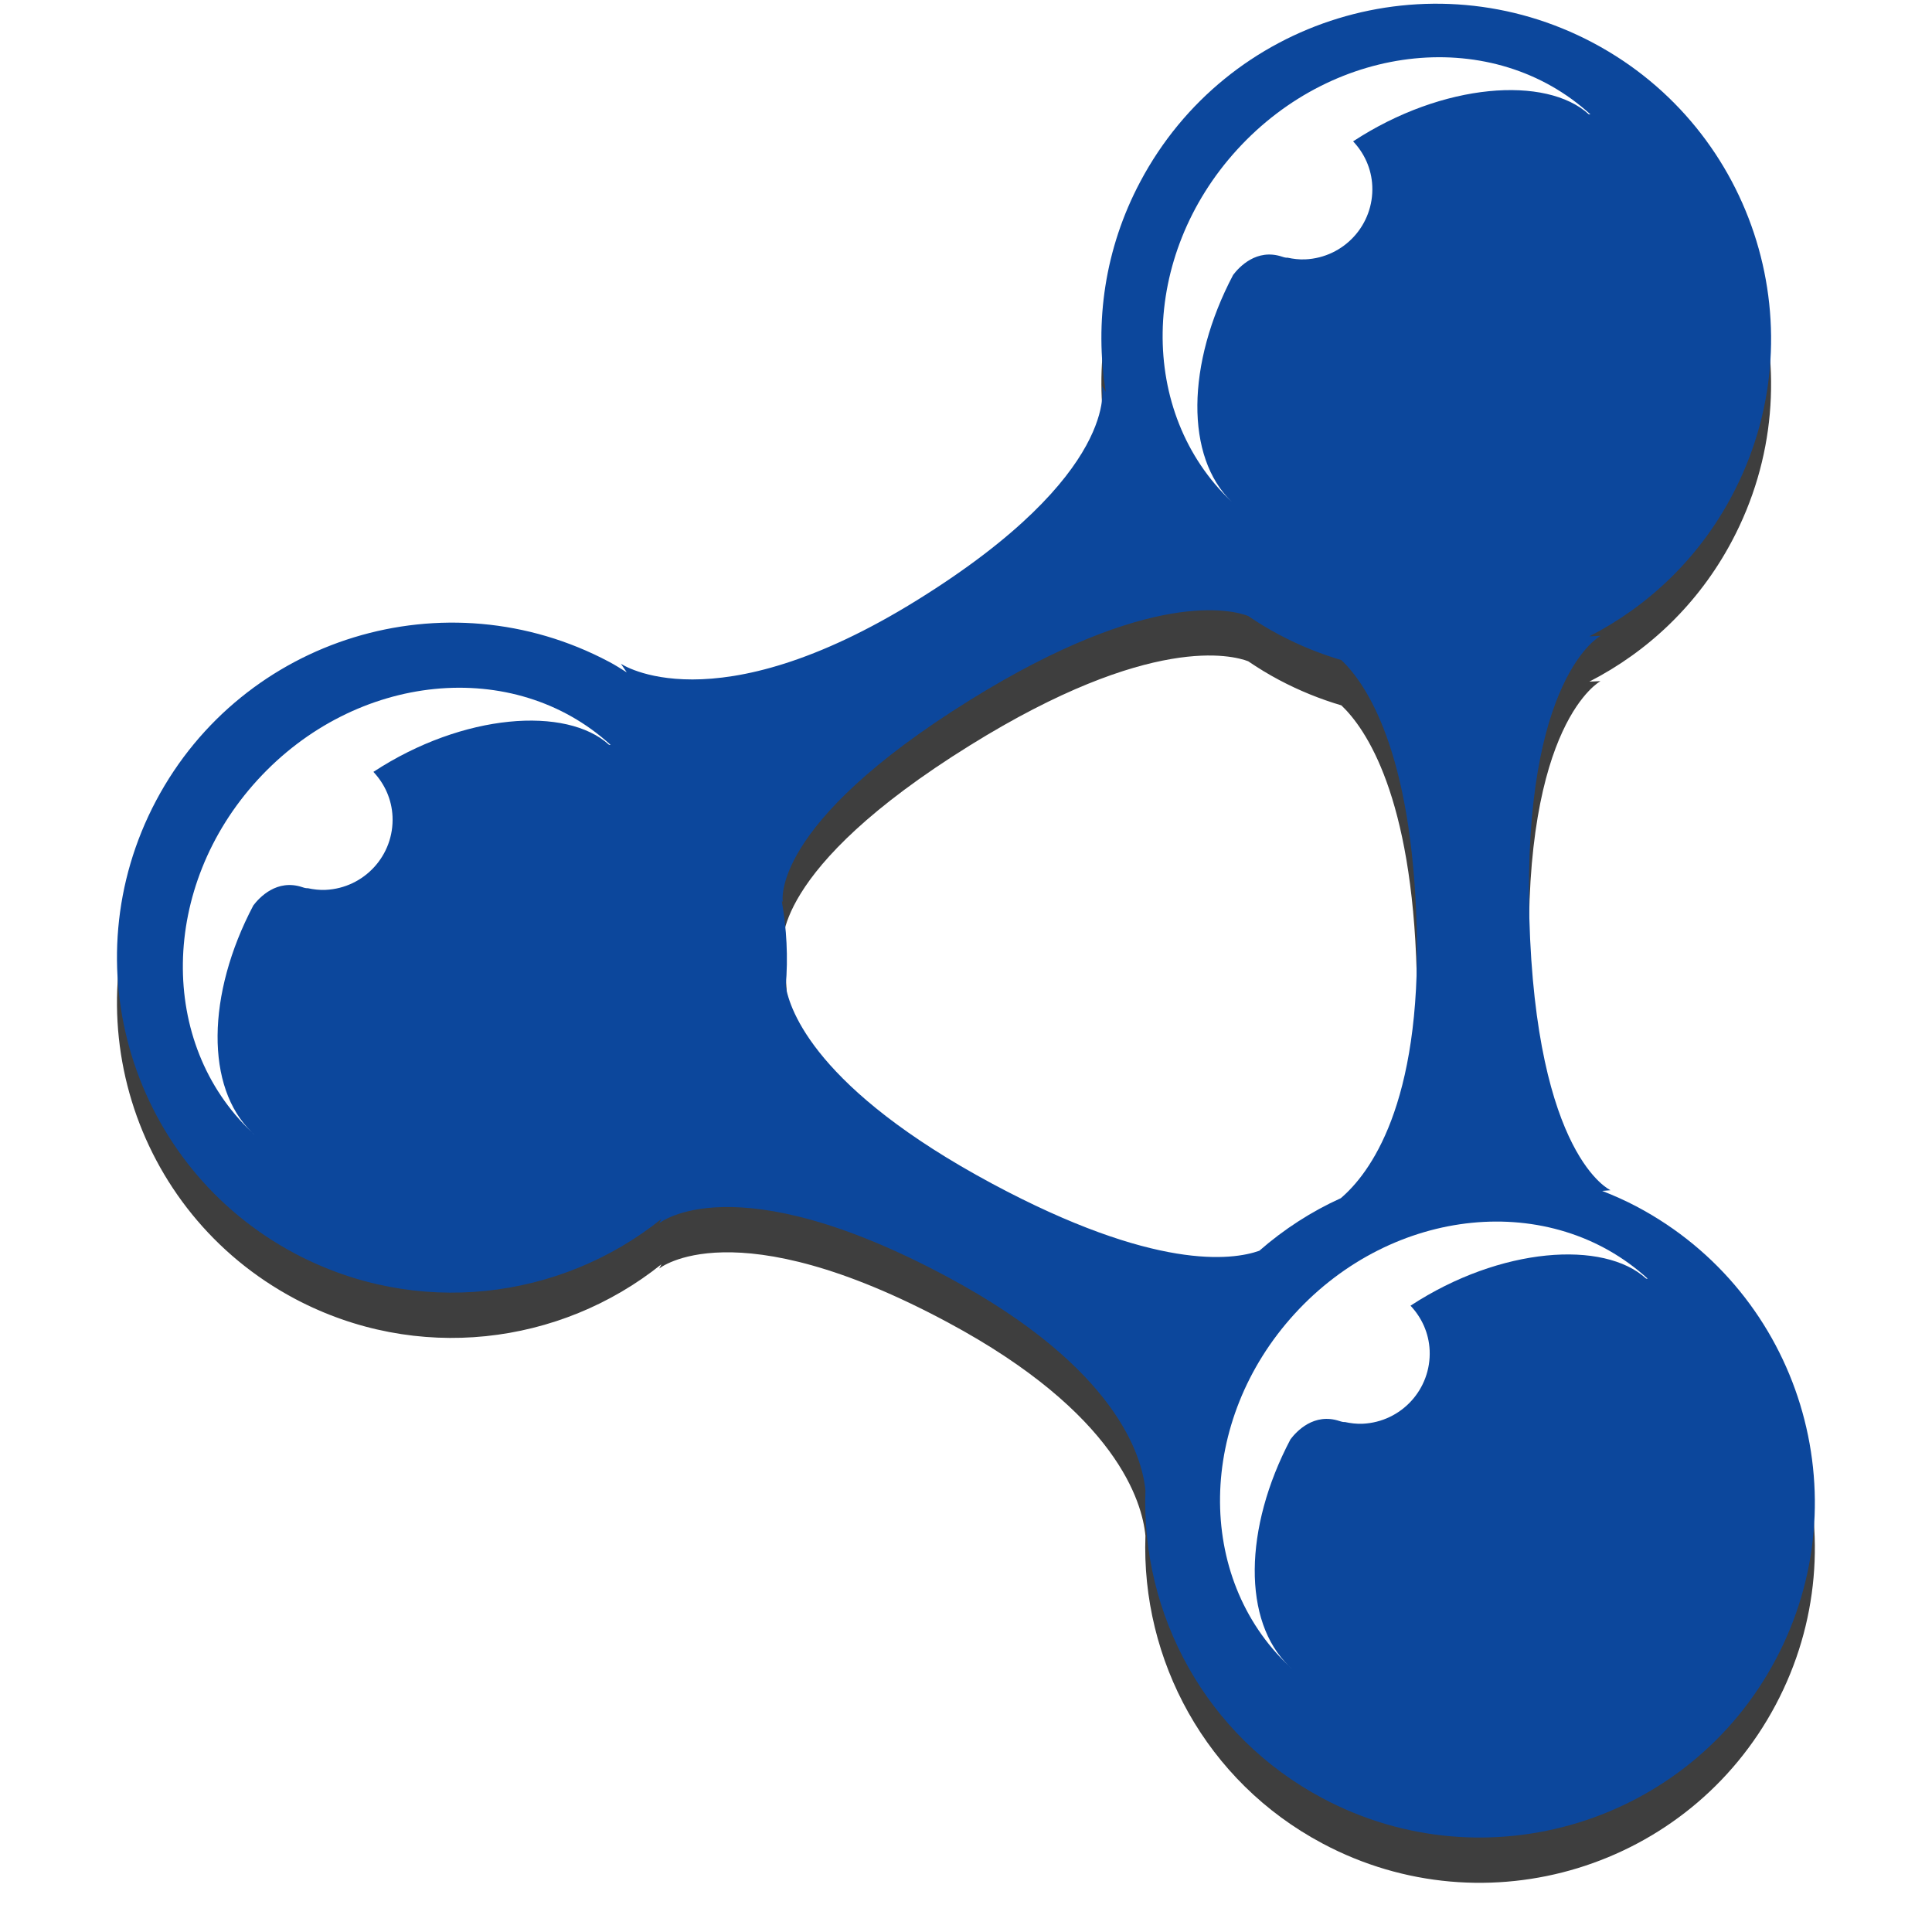 <?xml version="1.0" encoding="UTF-8" standalone="no"?>
<!-- Created with Inkscape (http://www.inkscape.org/) -->

<svg
   xmlns:dc="http://purl.org/dc/elements/1.1/"
   xmlns:cc="http://creativecommons.org/ns#"
   xmlns:rdf="http://www.w3.org/1999/02/22-rdf-syntax-ns#"
   xmlns:svg="http://www.w3.org/2000/svg"
   xmlns="http://www.w3.org/2000/svg"
   version="1.1"
   width="100%"
   height="100%"
   viewBox="0 0 256 256"
   id="svg3051"
   xml:space="preserve"
   style="overflow:visible"><defs
     id="defs3075"><filter
       color-interpolation-filters="sRGB"
       id="filter3896"><feGaussianBlur
         id="feGaussianBlur3898"
         stdDeviation="1.962" /></filter></defs><g
     transform="matrix(2.385,0,0,2.385,15.5,6.494)"
     id="g3053-4"
     style="opacity:0.84;fill:#1a1a1a;fill-opacity:1;stroke:none;overflow:visible;filter:url(#filter3896)"><path
       d="m 84.45,66.836 c -0.636,-0.337 -1.284,-0.624 -1.936,-0.879 l 0.466,-0.038 c 0,0 -4.151,-1.838 -4.514,-15.18 -0.359,-13.344 3.957,-15.62 3.957,-15.62 l -0.62,0.027 C 85.064,33.473 87.869,30.83 89.72,27.342 94.543,18.27 91.092,7.001 82.018,2.177 72.94,-2.641 61.674,0.802 56.854,9.883 54.872,13.608 54.309,17.7 54.935,21.566 L 54.723,21.24 c 0,0 1.093,4.842 -10.258,11.888 -11.349,7.05 -16.469,3.54 -16.469,3.54 l 0.326,0.48 C 27.997,36.947 27.686,36.742 27.347,36.565 18.269,31.741 7,35.188 2.178,44.266 c -4.82,9.077 -1.372,20.341 7.703,25.167 6.766,3.591 14.744,2.59 20.365,-1.914 l -0.122,0.236 c 0,0 4.132,-3.399 16.04,2.994 9.4,5.044 10.796,9.988 10.975,11.846 -0.246,6.893 3.347,13.654 9.847,17.107 9.075,4.825 20.344,1.375 25.164,-7.701 4.824,-9.075 1.378,-20.345 -7.7,-25.165 z m -20.984,2.446 c -1.504,0.532 -5.801,1.121 -14.847,-3.73 -9.797,-5.26 -11.251,-9.654 -11.464,-10.973 0.139,-1.6 0.05,-3.197 -0.223,-4.755 l 0.06,0.09 c 0,0 -0.798,-4.274 10.412,-11.235 10.033,-6.228 14.594,-4.989 15.443,-4.664 0.546,0.371 1.112,0.717 1.706,1.033 1.129,0.6 2.293,1.07 3.472,1.418 1.38,1.314 3.92,5.045 4.184,14.854 0.27,9.883 -2.634,13.694 -4.217,15.042 -1.63,0.738 -3.156,1.723 -4.526,2.92 z"
       id="path3055-3"
       style="fill:#1a1a1a;fill-opacity:1;stroke:none" /><g
       id="g3057-6"
       style="fill:#1a1a1a;fill-opacity:1;stroke:none"><path
         d="m 62.239,8.1 c -5.415,5.923 -5.529,14.636 -0.312,19.566 -2.579,-2.483 -2.523,-7.651 0.083,-12.597 0.335,-0.443 1.306,-1.49 2.725,-1.014 0.143,0.049 0.237,0.062 0.292,0.053 0.321,0.069 0.65,0.11 0.99,0.095 2.155,-0.098 3.822,-1.921 3.725,-4.077 C 69.698,9.159 69.297,8.303 68.677,7.646 73.679,4.369 79.419,3.994 81.771,6.142 l 0.09,0.006 C 76.488,1.242 67.705,2.119 62.239,8.1 z"
         id="path3059-8"
         style="fill:#1a1a1a;fill-opacity:1;stroke:none" /></g><g
       id="g3061-8"
       style="fill:#1a1a1a;fill-opacity:1;stroke:none"><path
         d="M 7.632,62.845 C 7.586,62.798 7.539,62.743 7.491,62.697 c 0.03,0.031 0.059,0.069 0.095,0.102 l 0.046,0.046 z"
         id="path3063-9"
         style="fill:#1a1a1a;fill-opacity:1;stroke:none" /><path
         d="M 7.805,43.13 C 2.389,49.054 2.276,57.765 7.492,62.696 4.914,60.212 4.969,55.044 7.575,50.098 c 0.336,-0.444 1.308,-1.49 2.727,-1.014 0.141,0.049 0.236,0.061 0.292,0.054 0.321,0.069 0.651,0.11 0.99,0.095 2.156,-0.099 3.822,-1.922 3.725,-4.076 -0.045,-0.967 -0.445,-1.824 -1.063,-2.48 4.999,-3.276 10.74,-3.654 13.092,-1.505 l 0.089,0.008 C 22.054,36.271 13.269,37.147 7.805,43.13 z"
         id="path3065-0"
         style="fill:#1a1a1a;fill-opacity:1;stroke:none" /></g><g
       id="g3067-2"
       style="fill:#1a1a1a;fill-opacity:1;stroke:none"><path
         d="m 65.256,92.504 c -0.047,-0.048 -0.094,-0.102 -0.141,-0.148 0.029,0.031 0.059,0.069 0.094,0.101 l 0.047,0.047 z"
         id="path3069-4"
         style="fill:#1a1a1a;fill-opacity:1;stroke:none" /><path
         d="m 65.428,72.786 c -5.416,5.926 -5.529,14.639 -0.313,19.569 -2.58,-2.483 -2.523,-7.653 0.082,-12.597 0.336,-0.445 1.307,-1.49 2.727,-1.014 0.143,0.047 0.235,0.061 0.292,0.053 0.32,0.069 0.651,0.11 0.99,0.096 2.154,-0.1 3.82,-1.924 3.723,-4.08 -0.044,-0.966 -0.445,-1.822 -1.063,-2.479 5,-3.275 10.739,-3.652 13.093,-1.504 l 0.088,0.007 c -5.37,-4.907 -14.156,-4.03 -19.619,1.949 z"
         id="path3071-2"
         style="fill:#1a1a1a;fill-opacity:1;stroke:none" /></g></g><g
     transform="matrix(2.385,0,0,2.385,15.5,0.494)"
     id="g3053"><path
       d="m 84.45,66.836 c -0.636,-0.337 -1.284,-0.624 -1.936,-0.879 l 0.466,-0.038 c 0,0 -4.151,-1.838 -4.514,-15.18 -0.359,-13.344 3.957,-15.62 3.957,-15.62 l -0.62,0.027 C 85.064,33.473 87.869,30.83 89.72,27.342 94.543,18.27 91.092,7.001 82.018,2.177 72.94,-2.641 61.674,0.802 56.854,9.883 54.872,13.608 54.309,17.7 54.935,21.566 L 54.723,21.24 c 0,0 1.093,4.842 -10.258,11.888 -11.349,7.05 -16.469,3.54 -16.469,3.54 l 0.326,0.48 C 27.997,36.947 27.686,36.742 27.347,36.565 18.269,31.741 7,35.188 2.178,44.266 c -4.82,9.077 -1.372,20.341 7.703,25.167 6.766,3.591 14.744,2.59 20.365,-1.914 l -0.122,0.236 c 0,0 4.132,-3.399 16.04,2.994 9.4,5.044 10.796,9.988 10.975,11.846 -0.246,6.893 3.347,13.654 9.847,17.107 9.075,4.825 20.344,1.375 25.164,-7.701 4.824,-9.075 1.378,-20.345 -7.7,-25.165 z m -20.984,2.446 c -1.504,0.532 -5.801,1.121 -14.847,-3.73 -9.797,-5.26 -11.251,-9.654 -11.464,-10.973 0.139,-1.6 0.05,-3.197 -0.223,-4.755 l 0.06,0.09 c 0,0 -0.798,-4.274 10.412,-11.235 10.033,-6.228 14.594,-4.989 15.443,-4.664 0.546,0.371 1.112,0.717 1.706,1.033 1.129,0.6 2.293,1.07 3.472,1.418 1.38,1.314 3.92,5.045 4.184,14.854 0.27,9.883 -2.634,13.694 -4.217,15.042 -1.63,0.738 -3.156,1.723 -4.526,2.92 z"
       id="path3055"
       style="fill:#0c479c" /><g
       id="g3057"><path
         d="m 62.239,8.1 c -5.415,5.923 -5.529,14.636 -0.312,19.566 -2.579,-2.483 -2.523,-7.651 0.083,-12.597 0.335,-0.443 1.306,-1.49 2.725,-1.014 0.143,0.049 0.237,0.062 0.292,0.053 0.321,0.069 0.65,0.11 0.99,0.095 2.155,-0.098 3.822,-1.921 3.725,-4.077 C 69.698,9.159 69.297,8.303 68.677,7.646 73.679,4.369 79.419,3.994 81.771,6.142 l 0.09,0.006 C 76.488,1.242 67.705,2.119 62.239,8.1 z"
         id="path3059"
         style="fill:#ffffff" /></g><g
       id="g3061"><path
         d="M 7.632,62.845 C 7.586,62.798 7.539,62.743 7.491,62.697 c 0.03,0.031 0.059,0.069 0.095,0.102 l 0.046,0.046 z"
         id="path3063"
         style="fill:#ffffff" /><path
         d="M 7.805,43.13 C 2.389,49.054 2.276,57.765 7.492,62.696 4.914,60.212 4.969,55.044 7.575,50.098 c 0.336,-0.444 1.308,-1.49 2.727,-1.014 0.141,0.049 0.236,0.061 0.292,0.054 0.321,0.069 0.651,0.11 0.99,0.095 2.156,-0.099 3.822,-1.922 3.725,-4.076 -0.045,-0.967 -0.445,-1.824 -1.063,-2.48 4.999,-3.276 10.74,-3.654 13.092,-1.505 l 0.089,0.008 C 22.054,36.271 13.269,37.147 7.805,43.13 z"
         id="path3065"
         style="fill:#ffffff" /></g><g
       id="g3067"><path
         d="m 65.256,92.504 c -0.047,-0.048 -0.094,-0.102 -0.141,-0.148 0.029,0.031 0.059,0.069 0.094,0.101 l 0.047,0.047 z"
         id="path3069"
         style="fill:#ffffff" /><path
         d="m 65.428,72.786 c -5.416,5.926 -5.529,14.639 -0.313,19.569 -2.58,-2.483 -2.523,-7.653 0.082,-12.597 0.336,-0.445 1.307,-1.49 2.727,-1.014 0.143,0.047 0.235,0.061 0.292,0.053 0.32,0.069 0.651,0.11 0.99,0.096 2.154,-0.1 3.82,-1.924 3.723,-4.08 -0.044,-0.966 -0.445,-1.822 -1.063,-2.479 5,-3.275 10.739,-3.652 13.093,-1.504 l 0.088,0.007 c -5.37,-4.907 -14.156,-4.03 -19.619,1.949 z"
         id="path3071"
         style="fill:#ffffff" /></g></g></svg>